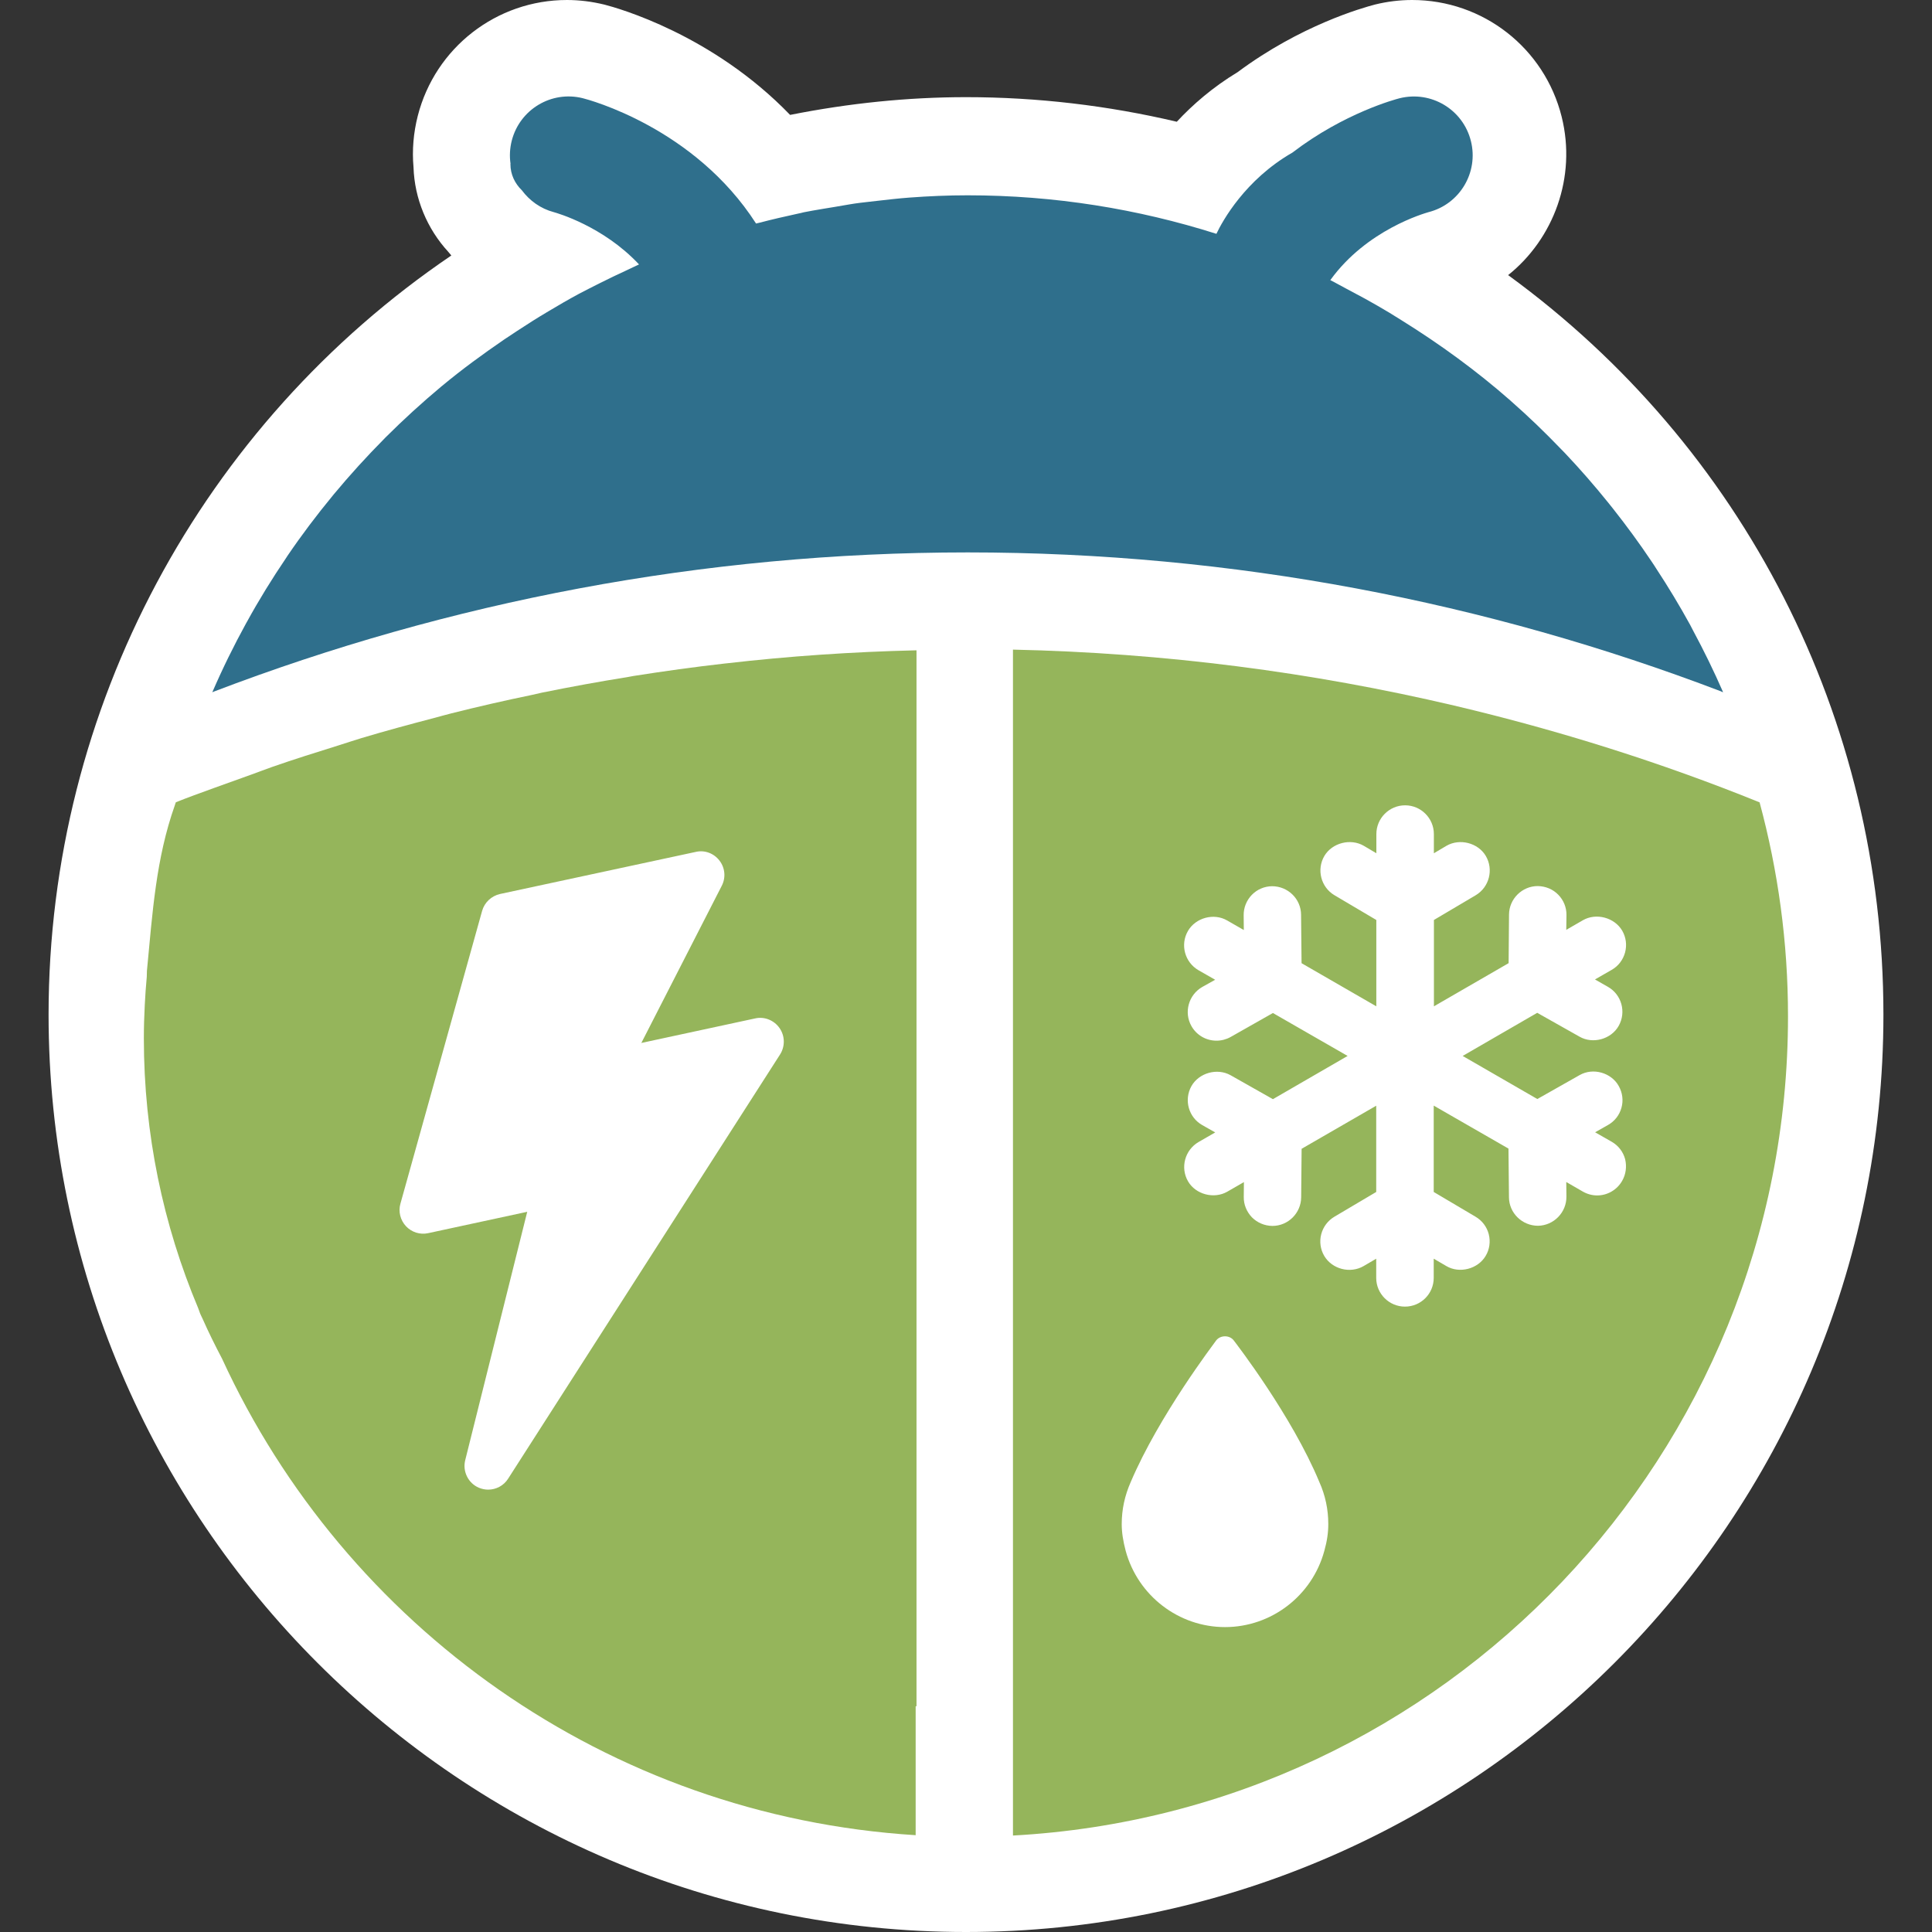 <?xml version="1.0" ?>
<svg xmlns="http://www.w3.org/2000/svg" viewBox="0 0 38.975 38.975">
	<rect x="0" y="0" width="38.975" height="38.975" fill="#333333" stroke="none"/>
	<style>
		.cls0 { fill: #2F6F8C; }
		.cls1 { fill: #FFFFFF; }
		.cls2 { fill: #95B55B; }
	</style>
	<g stroke="none" stroke-width="1" fill="none" fill-rule="evenodd">
		<path d="M 30.424,5.55 C 31.339,4.82 31.809,3.577 31.504,2.355 C 31.158,0.969 29.918,0.0 28.488,0.0 C 28.237,0.0 27.985,0.031 27.741,0.091 C 27.479,0.159 26.235,0.512 24.968,1.455 C 24.466,1.758 24.061,2.111 23.74,2.456 C 22.348,2.128 20.922,1.96 19.488,1.96 C 18.32,1.96 17.13,2.081 15.939,2.318 C 14.368,0.689 12.449,0.159 12.197,0.094 C 11.939,0.031 11.688,0.0 11.437,0.0 C 10.018,0.0 8.78,0.961 8.428,2.337 C 8.341,2.679 8.311,3.028 8.342,3.374 C 8.362,4.003 8.614,4.614 9.043,5.08 C 9.063,5.105 9.084,5.129 9.105,5.154 C 4.084,8.559 0.98,14.268 0.98,20.468 C 0.98,30.672 9.283,38.975 19.488,38.975 C 29.692,38.975 37.995,30.672 37.995,20.468 C 37.994,14.473 35.159,8.999 30.424,5.55 L 30.424,5.55" class="cls1"/>
		<path d="M 35.497,16.186 C 33.515,15.384 31.454,14.734 29.336,14.234 C 26.469,13.56 23.492,13.171 20.435,13.105 L 20.435,34.584 L 20.435,37.029 C 29.149,36.555 36.07,29.339 36.07,20.505 C 36.071,19.01 35.869,17.564 35.497,16.186 L 35.497,16.186 M 26.716,31.287 C 26.47,32.192 25.647,32.824 24.713,32.824 C 23.78,32.824 22.956,32.193 22.709,31.287 C 22.656,31.086 22.629,30.913 22.629,30.745 C 22.629,30.449 22.691,30.169 22.81,29.899 C 23.382,28.554 24.491,27.105 24.535,27.04 C 24.577,26.987 24.643,26.958 24.713,26.958 L 24.713,26.958 C 24.781,26.958 24.848,26.987 24.888,27.04 C 24.937,27.104 26.062,28.563 26.615,29.896 C 26.736,30.165 26.796,30.449 26.796,30.743 C 26.797,30.913 26.772,31.088 26.716,31.287 L 26.716,31.287 M 32.723,23.824 C 32.62,24.004 32.427,24.116 32.22,24.116 C 32.12,24.116 32.02,24.089 31.931,24.038 L 31.597,23.845 L 31.6,24.141 C 31.602,24.46 31.345,24.722 31.028,24.728 C 30.705,24.728 30.443,24.469 30.441,24.154 L 30.431,23.171 L 28.923,22.304 L 28.923,24.046 L 29.766,24.545 C 29.899,24.623 29.994,24.748 30.033,24.897 C 30.071,25.047 30.05,25.205 29.97,25.337 C 29.815,25.599 29.444,25.698 29.178,25.541 L 28.923,25.392 L 28.923,25.78 C 28.923,26.099 28.664,26.359 28.343,26.359 C 28.023,26.359 27.763,26.099 27.763,25.78 L 27.763,25.392 L 27.509,25.541 C 27.237,25.699 26.873,25.603 26.715,25.337 C 26.636,25.203 26.615,25.046 26.654,24.897 C 26.694,24.747 26.789,24.623 26.92,24.545 L 27.763,24.046 L 27.763,22.306 L 26.258,23.175 L 26.249,24.156 C 26.245,24.473 25.986,24.731 25.669,24.731 C 25.509,24.729 25.364,24.666 25.255,24.557 C 25.148,24.444 25.088,24.299 25.091,24.144 L 25.094,23.847 L 24.757,24.041 C 24.491,24.193 24.121,24.097 23.967,23.832 C 23.806,23.555 23.903,23.2 24.178,23.039 L 24.515,22.845 L 24.257,22.699 C 23.979,22.544 23.879,22.191 24.035,21.911 C 24.186,21.644 24.553,21.539 24.825,21.691 L 25.679,22.174 L 27.186,21.302 L 25.679,20.436 L 24.825,20.92 C 24.737,20.969 24.639,20.994 24.54,20.994 C 24.33,20.994 24.137,20.881 24.035,20.699 C 23.879,20.424 23.977,20.07 24.253,19.911 L 24.514,19.765 L 24.178,19.573 C 23.901,19.412 23.805,19.059 23.964,18.782 C 24.119,18.513 24.488,18.413 24.756,18.569 L 25.092,18.762 L 25.089,18.465 C 25.087,18.31 25.147,18.163 25.254,18.052 C 25.363,17.941 25.508,17.88 25.661,17.878 C 25.984,17.878 26.244,18.135 26.247,18.451 L 26.257,19.431 L 27.765,20.301 L 27.765,18.559 L 26.921,18.06 C 26.647,17.898 26.556,17.542 26.717,17.267 C 26.875,17.002 27.245,16.908 27.511,17.062 L 27.766,17.213 L 27.766,16.826 C 27.766,16.507 28.026,16.246 28.346,16.246 C 28.666,16.246 28.926,16.507 28.926,16.826 L 28.926,17.213 L 29.181,17.062 C 29.448,16.908 29.817,17.003 29.973,17.266 C 30.135,17.541 30.044,17.897 29.77,18.06 L 28.927,18.559 L 28.927,20.301 L 30.434,19.43 L 30.442,18.449 C 30.445,18.134 30.705,17.875 31.022,17.875 C 31.182,17.878 31.328,17.939 31.436,18.05 C 31.544,18.16 31.603,18.307 31.601,18.461 L 31.597,18.758 L 31.933,18.564 C 32.198,18.411 32.569,18.508 32.725,18.774 C 32.803,18.908 32.823,19.065 32.783,19.215 C 32.742,19.365 32.646,19.49 32.512,19.566 L 32.176,19.759 L 32.436,19.907 C 32.713,20.063 32.812,20.417 32.654,20.696 C 32.503,20.965 32.133,21.067 31.866,20.914 L 31.011,20.432 L 29.507,21.302 L 31.013,22.171 L 31.867,21.688 C 32.139,21.533 32.506,21.64 32.655,21.908 C 32.731,22.043 32.752,22.2 32.71,22.348 C 32.669,22.497 32.571,22.621 32.437,22.696 L 32.179,22.842 L 32.515,23.034 C 32.65,23.112 32.745,23.237 32.785,23.386 C 32.82,23.535 32.8,23.692 32.723,23.824 L 32.723,23.824" class="cls2"/>
		<path d="M 34.761,13.965 C 34.576,13.54 34.372,13.123 34.153,12.716 C 34.133,12.679 34.115,12.641 34.095,12.604 C 33.882,12.216 33.653,11.838 33.411,11.469 C 33.379,11.421 33.351,11.373 33.318,11.327 C 33.074,10.963 32.816,10.61 32.546,10.269 C 32.512,10.225 32.478,10.183 32.444,10.141 C 32.166,9.796 31.874,9.461 31.569,9.139 C 31.542,9.111 31.514,9.082 31.486,9.054 C 31.167,8.722 30.835,8.402 30.489,8.098 C 30.482,8.09 30.474,8.084 30.466,8.077 C 29.787,7.481 29.053,6.946 28.282,6.466 C 28.199,6.413 28.116,6.361 28.031,6.31 C 27.871,6.214 27.709,6.121 27.545,6.03 C 27.419,5.961 27.29,5.892 27.162,5.825 C 27.053,5.769 26.948,5.706 26.838,5.652 C 26.838,5.652 26.838,5.652 26.837,5.651 C 27.57,4.634 28.737,4.304 28.817,4.28 C 29.449,4.12 29.832,3.477 29.673,2.845 C 29.514,2.208 28.871,1.824 28.235,1.982 C 28.155,2.002 27.116,2.279 26.073,3.078 C 25.118,3.626 24.66,4.461 24.539,4.717 C 22.957,4.215 21.272,3.94 19.521,3.94 C 19.124,3.94 18.733,3.957 18.344,3.986 C 18.125,4.002 17.91,4.028 17.695,4.052 C 17.545,4.071 17.394,4.084 17.244,4.106 C 17.174,4.115 17.106,4.13 17.038,4.14 C 16.972,4.151 16.905,4.162 16.84,4.174 C 16.689,4.2 16.537,4.222 16.387,4.25 C 16.328,4.261 16.27,4.273 16.212,4.283 C 16.177,4.292 16.141,4.302 16.105,4.308 C 15.841,4.366 15.579,4.425 15.321,4.493 C 15.298,4.499 15.275,4.503 15.253,4.509 L 15.252,4.509 C 14.01,2.575 11.873,2.01 11.756,1.981 C 11.125,1.824 10.487,2.205 10.324,2.837 C 10.284,2.994 10.277,3.153 10.299,3.303 C 10.299,3.305 10.297,3.309 10.297,3.31 C 10.297,3.52 10.388,3.703 10.527,3.838 C 10.684,4.048 10.904,4.209 11.173,4.28 C 11.232,4.297 12.165,4.559 12.891,5.334 C 12.891,5.335 12.89,5.335 12.89,5.335 C 12.809,5.37 12.732,5.412 12.651,5.448 C 12.461,5.535 12.271,5.626 12.085,5.72 C 11.951,5.788 11.816,5.855 11.684,5.925 C 11.472,6.039 11.265,6.159 11.06,6.282 C 10.846,6.408 10.638,6.541 10.432,6.676 C 10.344,6.733 10.258,6.79 10.171,6.849 C 9.741,7.144 9.319,7.451 8.918,7.785 C 8.915,7.788 8.912,7.789 8.91,7.791 C 8.516,8.12 8.137,8.466 7.775,8.827 C 7.769,8.835 7.762,8.841 7.756,8.847 C 7.398,9.208 7.056,9.584 6.732,9.974 C 6.724,9.983 6.716,9.996 6.707,10.005 C 6.387,10.393 6.082,10.797 5.798,11.215 C 5.789,11.228 5.781,11.241 5.773,11.254 C 5.489,11.673 5.223,12.104 4.979,12.549 C 4.973,12.559 4.969,12.569 4.963,12.577 C 4.716,13.027 4.488,13.49 4.283,13.965 C 4.296,13.959 4.31,13.954 4.324,13.948 C 9.048,12.145 14.165,11.144 19.522,11.144 C 24.877,11.144 29.998,12.146 34.721,13.948 C 34.733,13.955 34.747,13.96 34.761,13.965 L 34.761,13.965" class="cls0"/>
		<path d="M 14.624,13.385 C 14.005,13.455 13.388,13.541 12.778,13.637 C 12.742,13.644 12.71,13.65 12.676,13.656 C 12.09,13.75 11.508,13.856 10.932,13.973 C 10.862,13.988 10.792,14.004 10.721,14.021 C 10.178,14.133 9.64,14.256 9.105,14.391 C 8.989,14.419 8.876,14.453 8.761,14.483 C 8.269,14.612 7.779,14.744 7.295,14.889 C 7.134,14.937 6.978,14.991 6.817,15.041 C 6.376,15.179 5.933,15.317 5.498,15.469 C 5.357,15.518 5.218,15.573 5.078,15.623 C 4.633,15.786 3.986,16.009 3.548,16.184 C 3.539,16.204 3.534,16.225 3.527,16.245 C 3.146,17.322 3.077,18.402 2.964,19.585 C 2.962,19.624 2.963,19.665 2.961,19.704 C 2.943,19.895 2.93,20.088 2.92,20.282 C 2.909,20.502 2.902,20.725 2.902,20.947 C 2.902,22.877 3.293,24.713 3.996,26.385 C 4.012,26.424 4.023,26.461 4.038,26.5 C 4.052,26.534 4.069,26.565 4.085,26.6 C 4.207,26.876 4.34,27.144 4.479,27.408 C 6.957,32.8 12.246,36.632 18.472,37.022 L 18.472,34.421 L 18.489,34.421 L 18.489,13.119 C 17.193,13.149 15.91,13.237 14.646,13.383 C 14.639,13.383 14.632,13.384 14.624,13.385 L 14.624,13.385 M 15.727,20.741 C 15.837,20.9 15.84,21.11 15.736,21.273 L 10.25,29.831 C 10.161,29.972 10.006,30.051 9.848,30.051 C 9.785,30.051 9.721,30.038 9.659,30.012 C 9.445,29.92 9.328,29.683 9.385,29.457 L 10.636,24.446 L 8.638,24.877 C 8.475,24.913 8.304,24.859 8.19,24.737 C 8.076,24.615 8.032,24.44 8.078,24.282 L 9.726,18.375 C 9.774,18.205 9.914,18.074 10.087,18.035 L 14.035,17.186 C 14.217,17.143 14.403,17.215 14.515,17.362 C 14.628,17.509 14.645,17.706 14.56,17.87 L 12.938,21.04 L 15.234,20.545 C 15.422,20.502 15.618,20.583 15.727,20.741 L 15.727,20.741" class="cls2"/>
	</g>
</svg>
